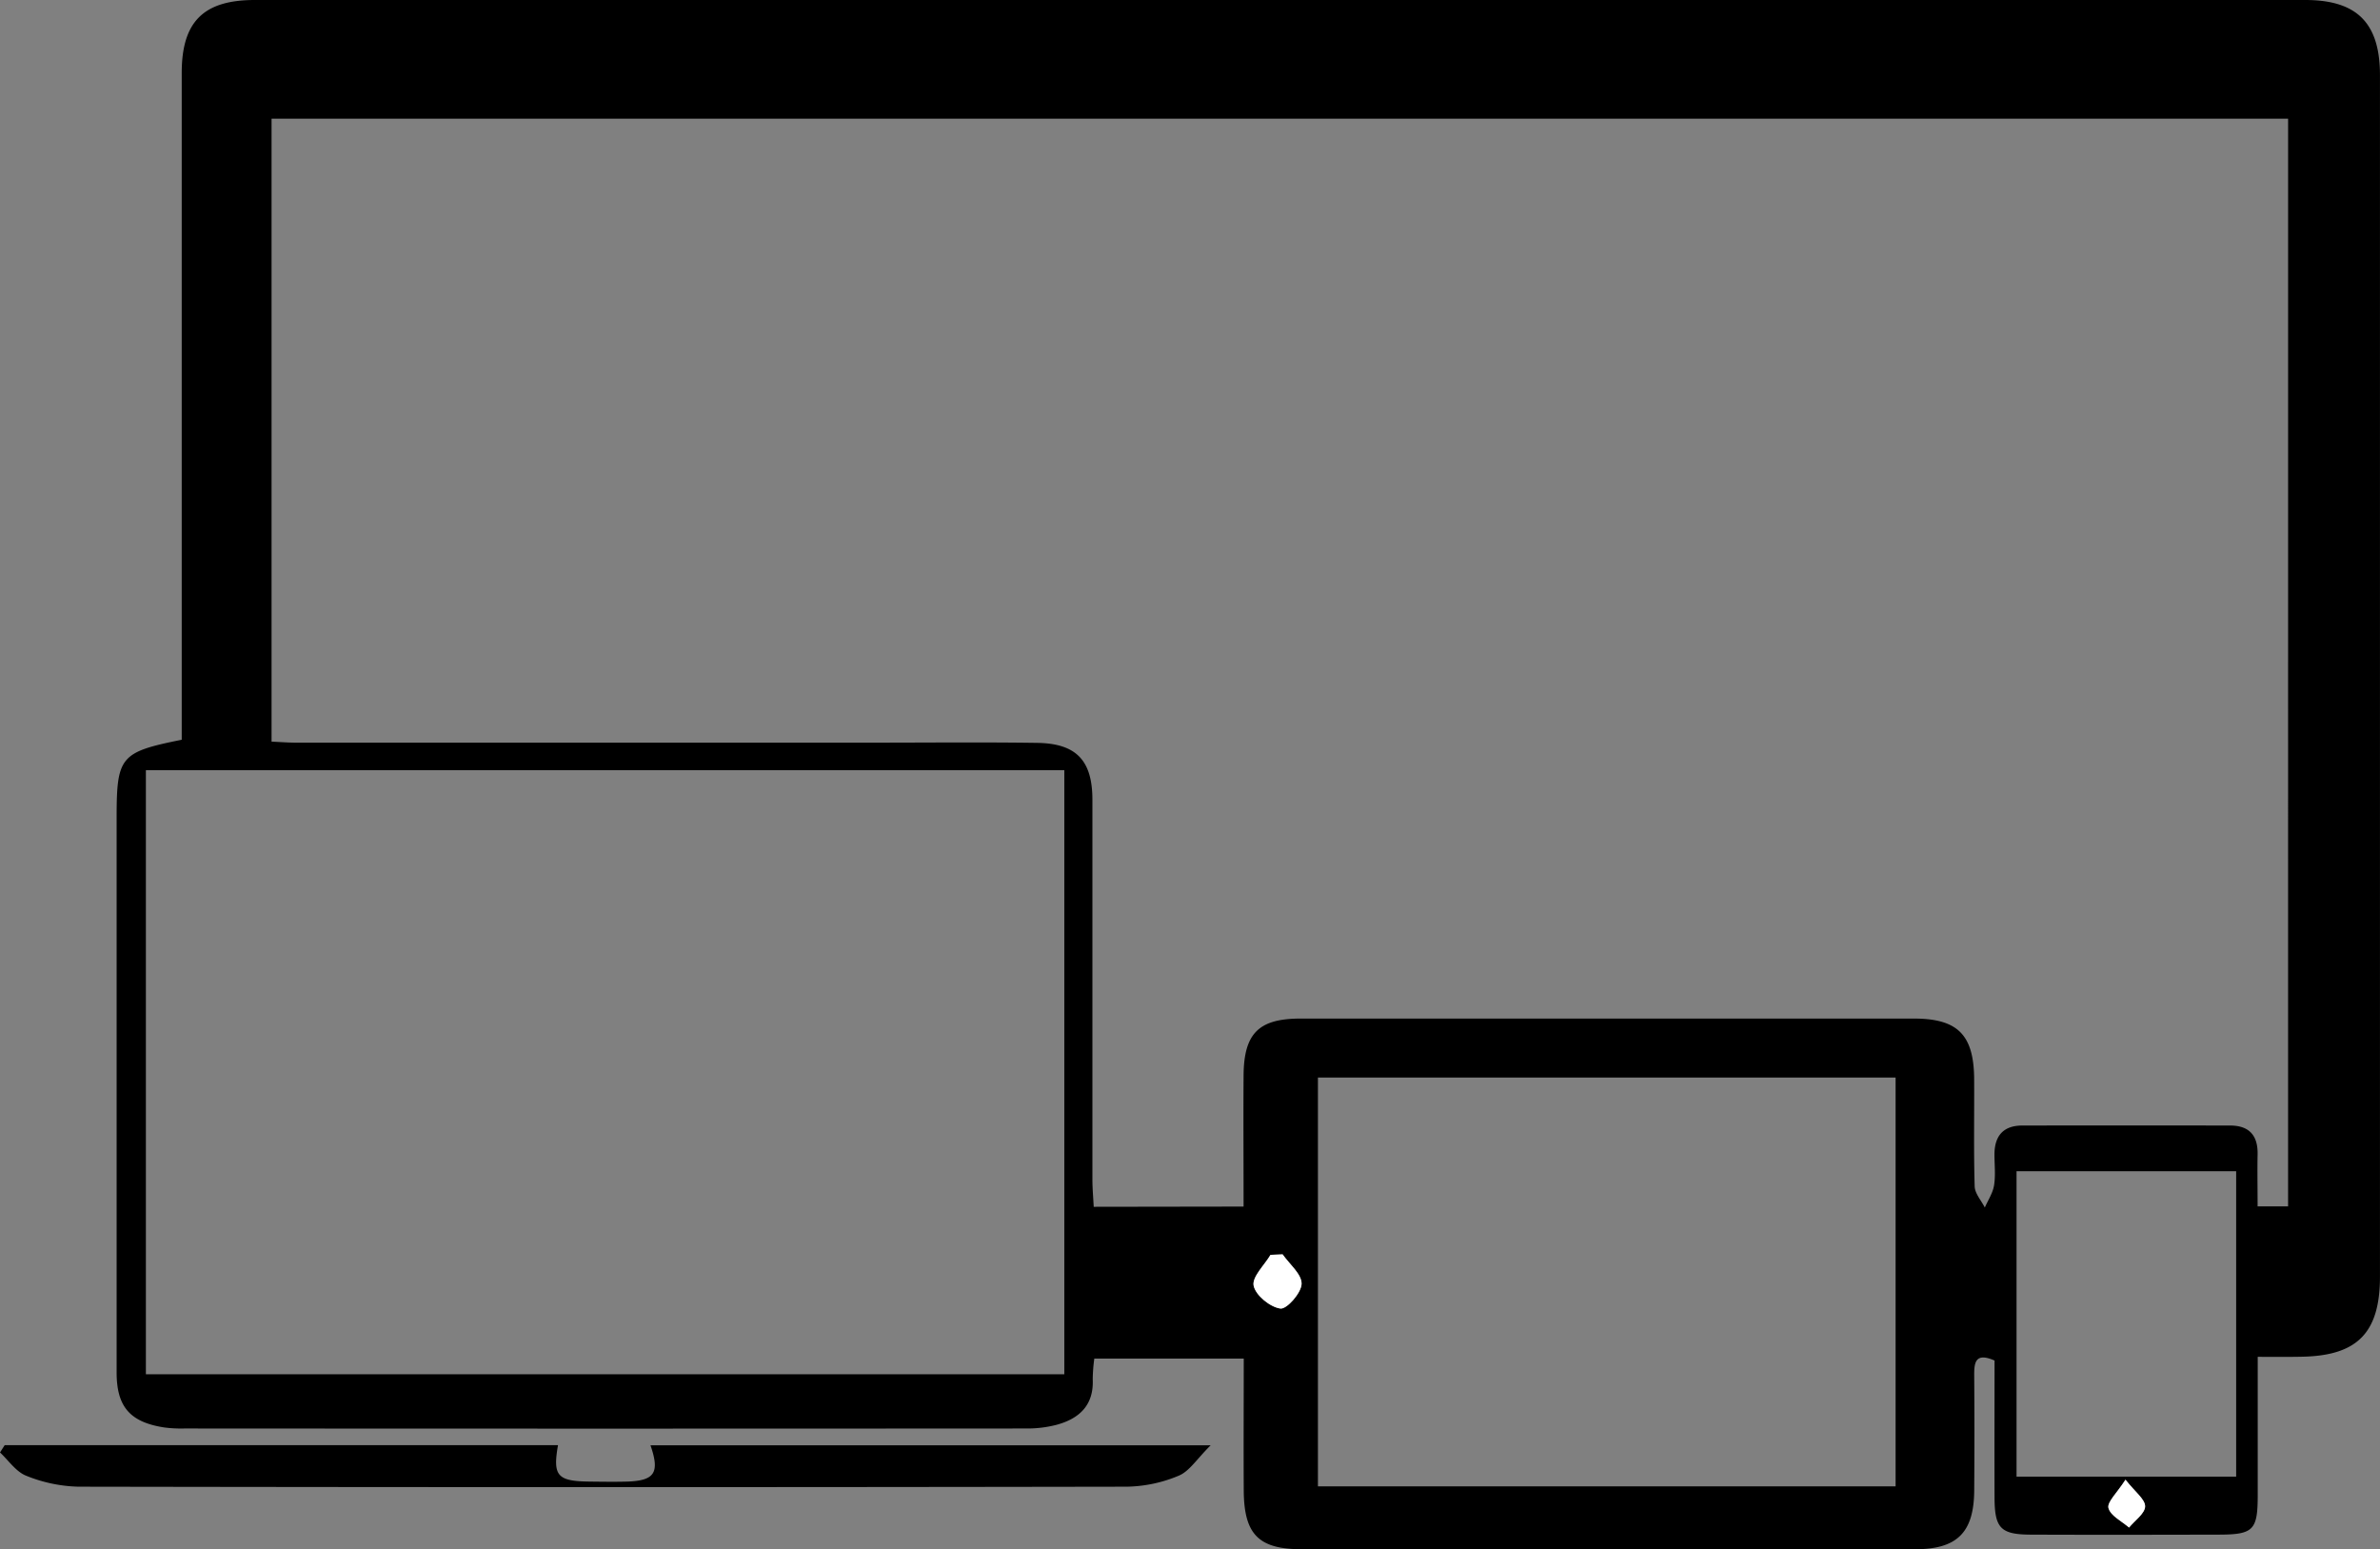 <svg xmlns="http://www.w3.org/2000/svg" viewBox="0 0 834.43 543.13"><rect x="0" y="0" width="834.43" height="543.13" fill="#808080" stroke="none"/><defs><style>.cls-1{fill:#fff;}</style></defs><title>Asset 2laptop</title><g id="Layer_2" data-name="Layer 2"><g id="Layer_1-2" data-name="Layer 1"><path d="M791.56,475.68c0,16.69,0,32.51,0,48.33,0,12.52-1.43,14-14,14-21.9.05-43.79.09-65.68,0-10.45-.06-12.54-2.3-12.59-12.85-.06-16.15,0-32.29,0-48.19-6.61-2.88-7.16.53-7.13,5.1q.15,20.25,0,40.49c-.11,14.73-6,20.57-20.71,20.57q-107.52,0-215,0c-15.17,0-20.29-5.16-20.39-20.59-.09-15.22,0-30.44,0-46.24h-52.4a60.87,60.87,0,0,0-.55,7.22c.43,9.1-4.71,13.85-12.72,16a41,41,0,0,1-10.65,1.28q-147.55.1-295.11,0a45.11,45.11,0,0,1-7.17-.38c-11.92-1.88-16.57-7.29-16.57-19.29q0-90,0-179.95V286.84c0-21.64,1.22-23.15,22.82-27.5V248.88q0-111.57,0-223.13C63.67,7.71,71.23,0,89.34,0Q448.79,0,808.23,0c18.22,0,26.19,8.14,26.19,26.42q0,210.54,0,421.07c0,19.79-7.92,27.85-27.62,28.15C802.08,475.74,797.34,475.68,791.56,475.68ZM436,423c0-16-.1-31,0-45.91s5.39-20,20-20l215,0c15.34,0,21,5.67,21.14,21.07.07,12.6-.19,25.19.18,37.77.08,2.5,2.32,4.94,3.56,7.41,1.13-2.59,2.8-5.08,3.24-7.77.56-3.51.15-7.18.14-10.78,0-6.52,3.05-10.19,9.76-10.2q36.42-.06,72.85,0c6.7,0,9.79,3.47,9.65,10.14-.12,5.92,0,11.85,0,18.21h10.69V41.6h-707V260c3.23.15,5.88.36,8.53.36q101.19,0,202.37,0c19.19,0,38.38-.2,57.56.08,13.78.2,19.33,6.28,19.33,19.92q0,66.56,0,133.11c0,3.15.29,6.3.46,9.61ZM51.15,270V481.78h322V270ZM664.6,521.09V377.77H462.07V521.09ZM784,410.61H707V517.68h77ZM449.69,439.75l-4.25.17c-2.17,3.65-6.54,7.75-5.91,10.82.69,3.37,5.75,7.51,9.37,8,2.23.31,7.38-5.51,7.44-8.66C456.42,446.69,452.09,443.2,449.69,439.75Zm295.51,79c-3,4.7-6.51,7.86-6,9.94.73,2.73,4.66,4.61,7.22,6.85,2-2.47,5.59-4.92,5.63-7.42S748.61,523.1,745.2,518.74Z"/><path d="M1.64,506.65h194c-1.88,10.7-.27,12.62,10.88,12.76,4.49.05,9,.13,13.48,0,9.55-.34,11.38-3.14,8.06-12.72H424.46c-4.86,4.81-7.45,9.1-11.18,10.65a48.94,48.94,0,0,1-18.19,3.86q-183.82.32-367.63,0a51.8,51.8,0,0,1-18.23-3.82C5.64,516,3,512,0,509.2Z"/><path class="cls-1" d="M449.69,439.75c2.4,3.45,6.73,6.94,6.65,10.34-.06,3.15-5.21,9-7.44,8.66-3.62-.5-8.68-4.64-9.37-8-.63-3.07,3.74-7.17,5.91-10.82Z"/><path class="cls-1" d="M745.2,518.74c3.41,4.36,6.93,6.9,6.89,9.37s-3.61,4.95-5.63,7.42c-2.56-2.24-6.49-4.12-7.22-6.85C738.69,526.6,742.2,523.44,745.2,518.74Z"/></g></g></svg>